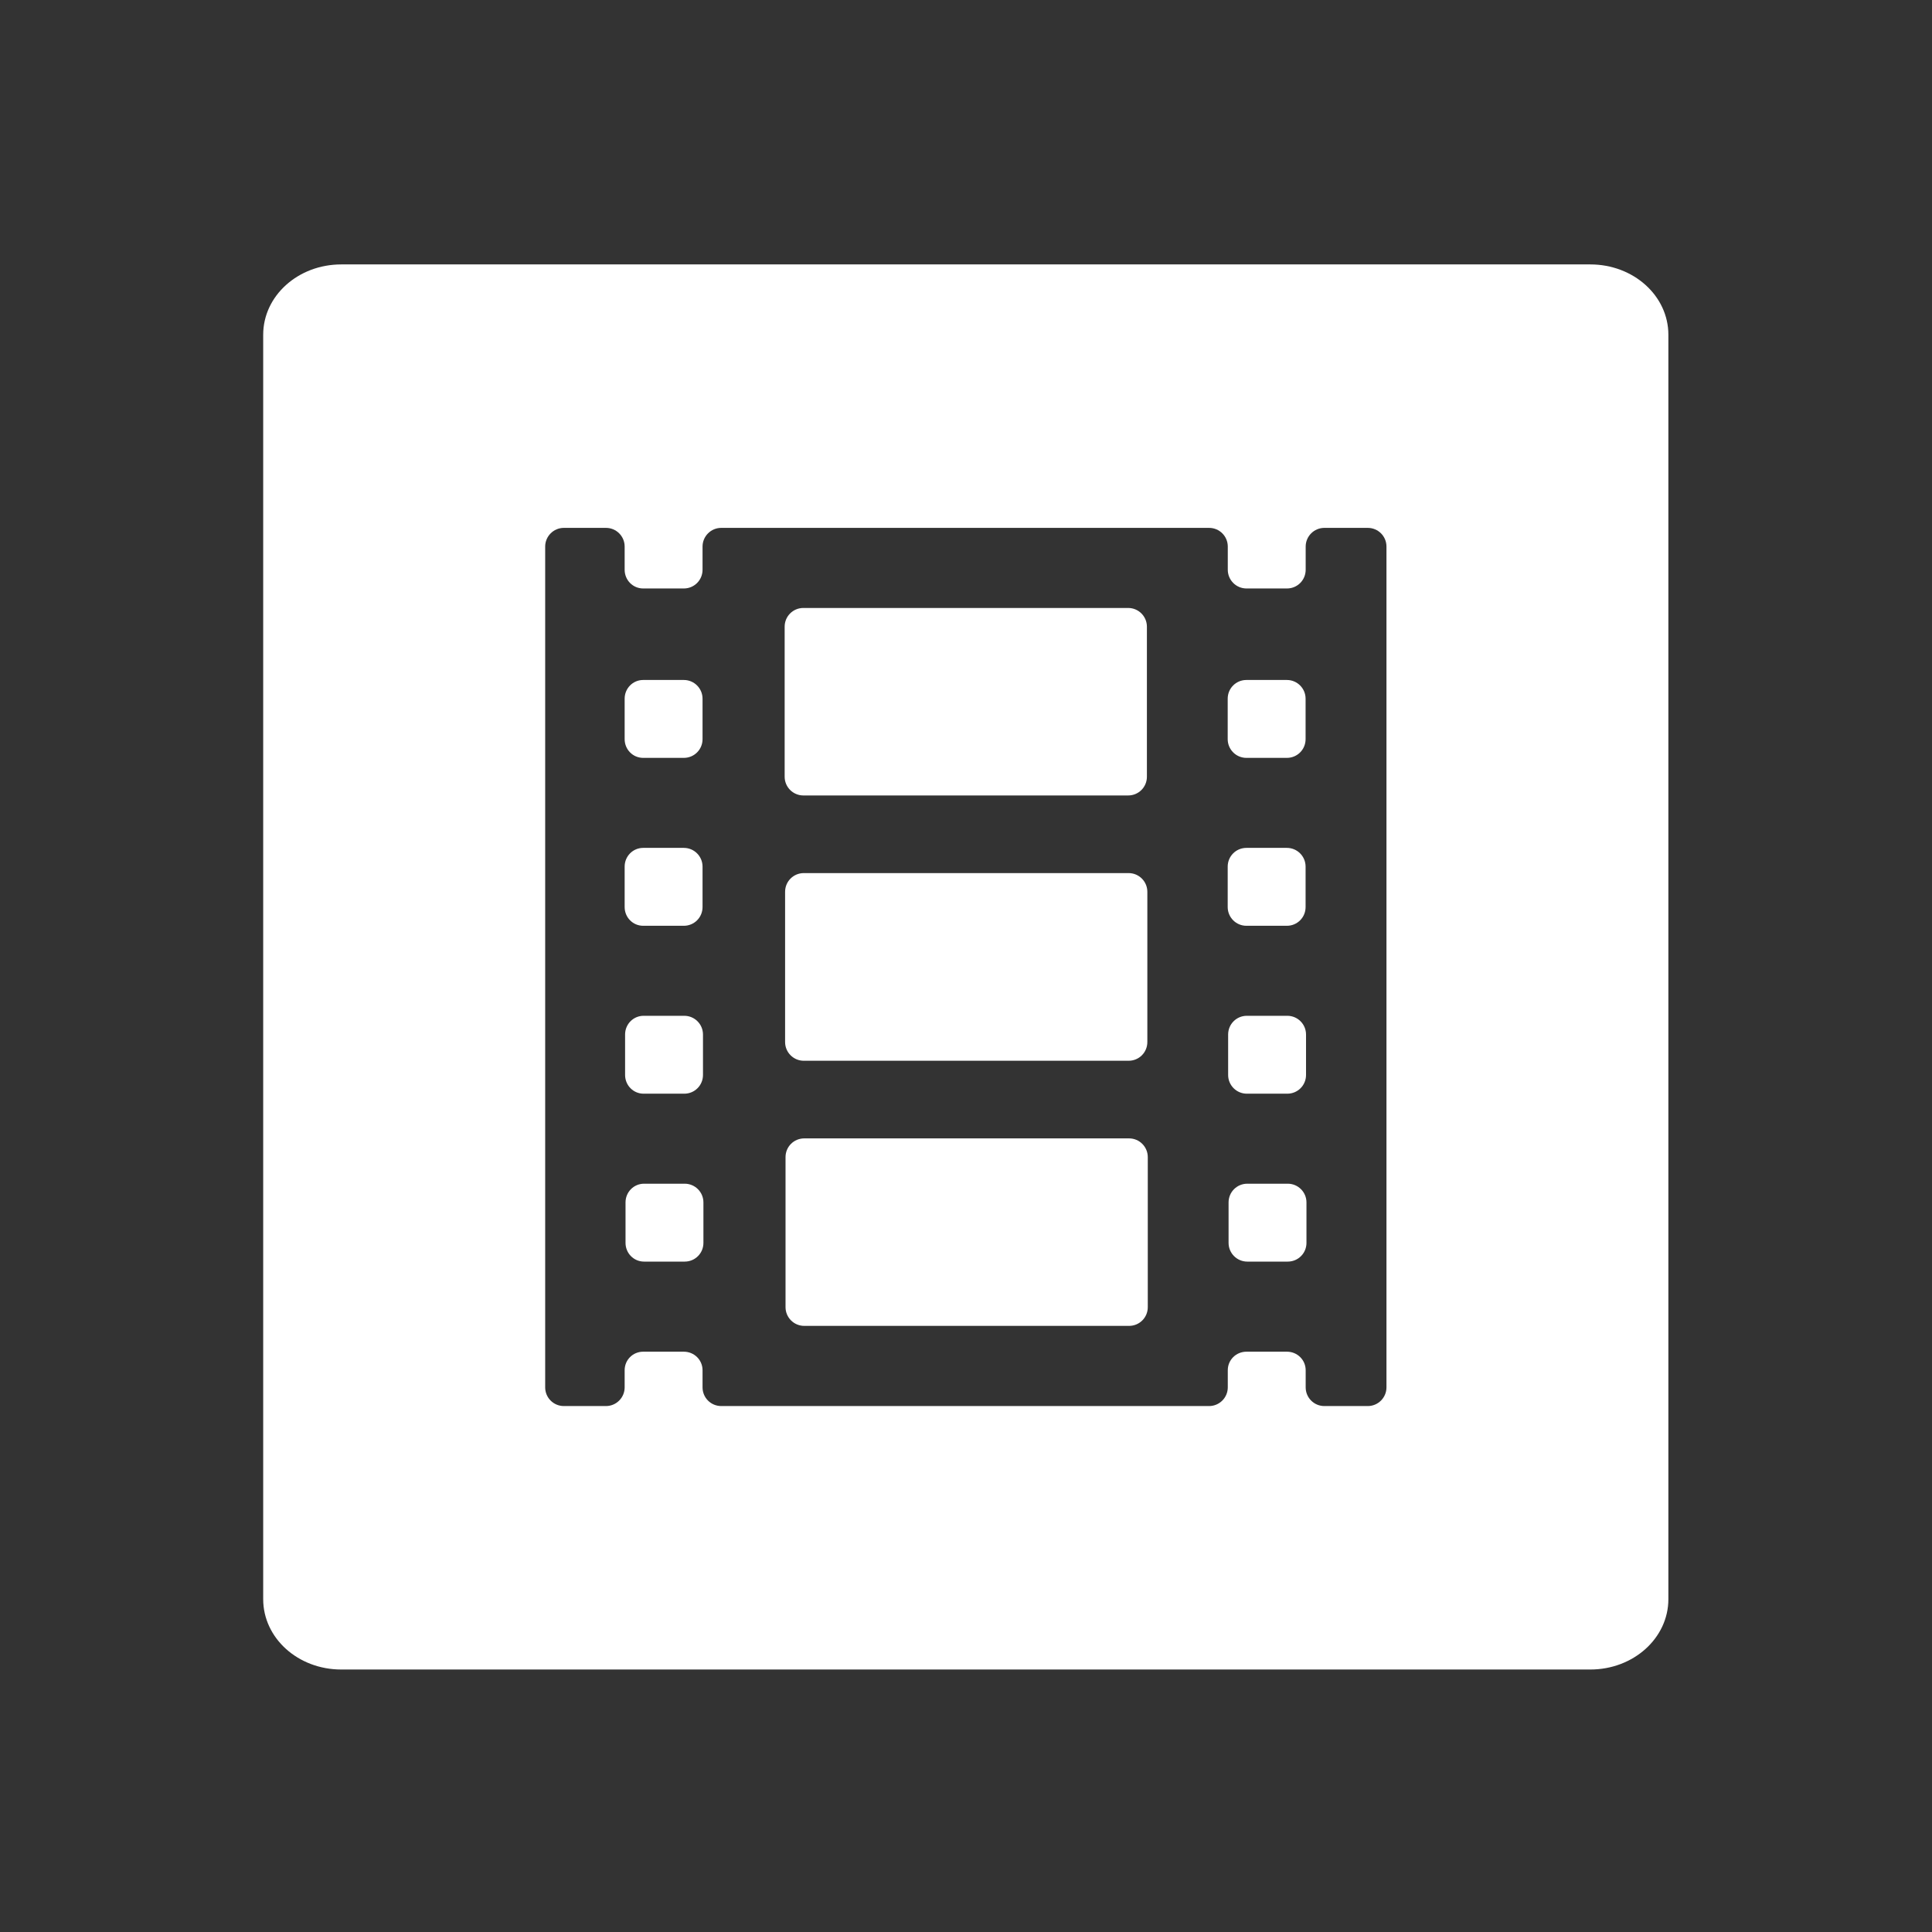 <svg xmlns="http://www.w3.org/2000/svg" viewBox="0 0 22 22"><rect x="0" y="0" width="22" height="22" fill="#333333" stroke="none"/><path d="m3.889 3c-.492 0-.889.358-.889.801v14.398c0 .443.396.801.889.801h14.223c.492 0 .889-.358.889-.801v-14.398c0-.443-.396-.801-.889-.801h-14.223m2.535 3h.479c.118 0 .213.095.213.213v.264c0 .117.093.213.211.213h.463c.118 0 .213-.095.213-.213v-.264c0-.117.095-.213.213-.213h5.555c.118 0 .213.095.213.213v.264c0 .117.095.213.213.213h.461c.118 0 .213-.095.213-.213v-.264c0-.117.095-.213.213-.213h.494c.118 0 .213.095.213.213v9.574c0 .117-.095.213-.213.213h-.494c-.118 0-.213-.095-.213-.213v-.195c0-.117-.095-.211-.213-.211h-.461c-.118 0-.213.093-.213.211v.195c0 .117-.095.213-.213.213h-5.555c-.118 0-.213-.095-.213-.213v-.195c0-.117-.095-.211-.213-.211h-.463c-.117 0-.211.093-.211.211v.195c0 .117-.095.213-.213.213h-.479c-.118 0-.213-.095-.213-.213v-9.574c0-.117.095-.213.213-.213m2.727.912c-.118 0-.213.095-.213.213v1.709c0 .117.095.213.213.213h3.699c.118 0 .213-.095.213-.213v-1.709c0-.117-.095-.213-.213-.213h-3.699m-1.824.82c-.117 0-.211.095-.211.213v.461c0 .117.093.213.211.213h.463c.118 0 .213-.095.213-.213v-.461c0-.117-.095-.213-.213-.213h-.463m6.869 0c-.118 0-.213.095-.213.213v.461c0 .117.095.213.213.213h.461c.118 0 .213-.095.213-.213v-.461c0-.117-.095-.213-.213-.213h-.461m-6.869 1.912c-.117 0-.211.095-.211.213v.461c0 .117.093.213.211.213h.463c.118 0 .213-.095.213-.213v-.461c0-.117-.095-.213-.213-.213h-.463m6.869 0c-.118 0-.213.095-.213.213v.461c0 .117.095.213.213.213h.461c.118 0 .213-.095.213-.213v-.461c0-.117-.095-.213-.213-.213h-.461m-5.04.287c-.118 0-.213.095-.213.213v1.711c0 .117.095.213.213.213h3.699c.118 0 .213-.095.213-.213v-1.711c0-.117-.095-.213-.213-.213h-3.699m-1.824 1.625c-.117 0-.211.095-.211.213v.461c0 .117.093.213.211.213h.463c.118 0 .213-.095.213-.213v-.461c0-.117-.095-.213-.213-.213h-.463m6.869 0c-.118 0-.213.095-.213.213v.461c0 .117.095.213.213.213h.461c.118 0 .213-.095.213-.213v-.461c0-.117-.095-.213-.213-.213h-.461m-5.04 1.396c-.118 0-.213.095-.213.213v1.709c0 .117.095.213.213.213h3.699c.118 0 .213-.095.213-.213v-1.709c0-.117-.095-.213-.213-.213h-3.699m-1.824.516c-.117 0-.211.095-.211.213v.461c0 .117.093.213.211.213h.463c.118 0 .213-.095.213-.213v-.461c0-.117-.095-.213-.213-.213h-.463m6.869 0c-.118 0-.213.095-.213.213v.461c0 .117.095.213.213.213h.461c.118 0 .213-.095.213-.213v-.461c0-.117-.095-.213-.213-.213h-.461" transform="translate(-.003.011)" fill="#ffffff"/></svg>